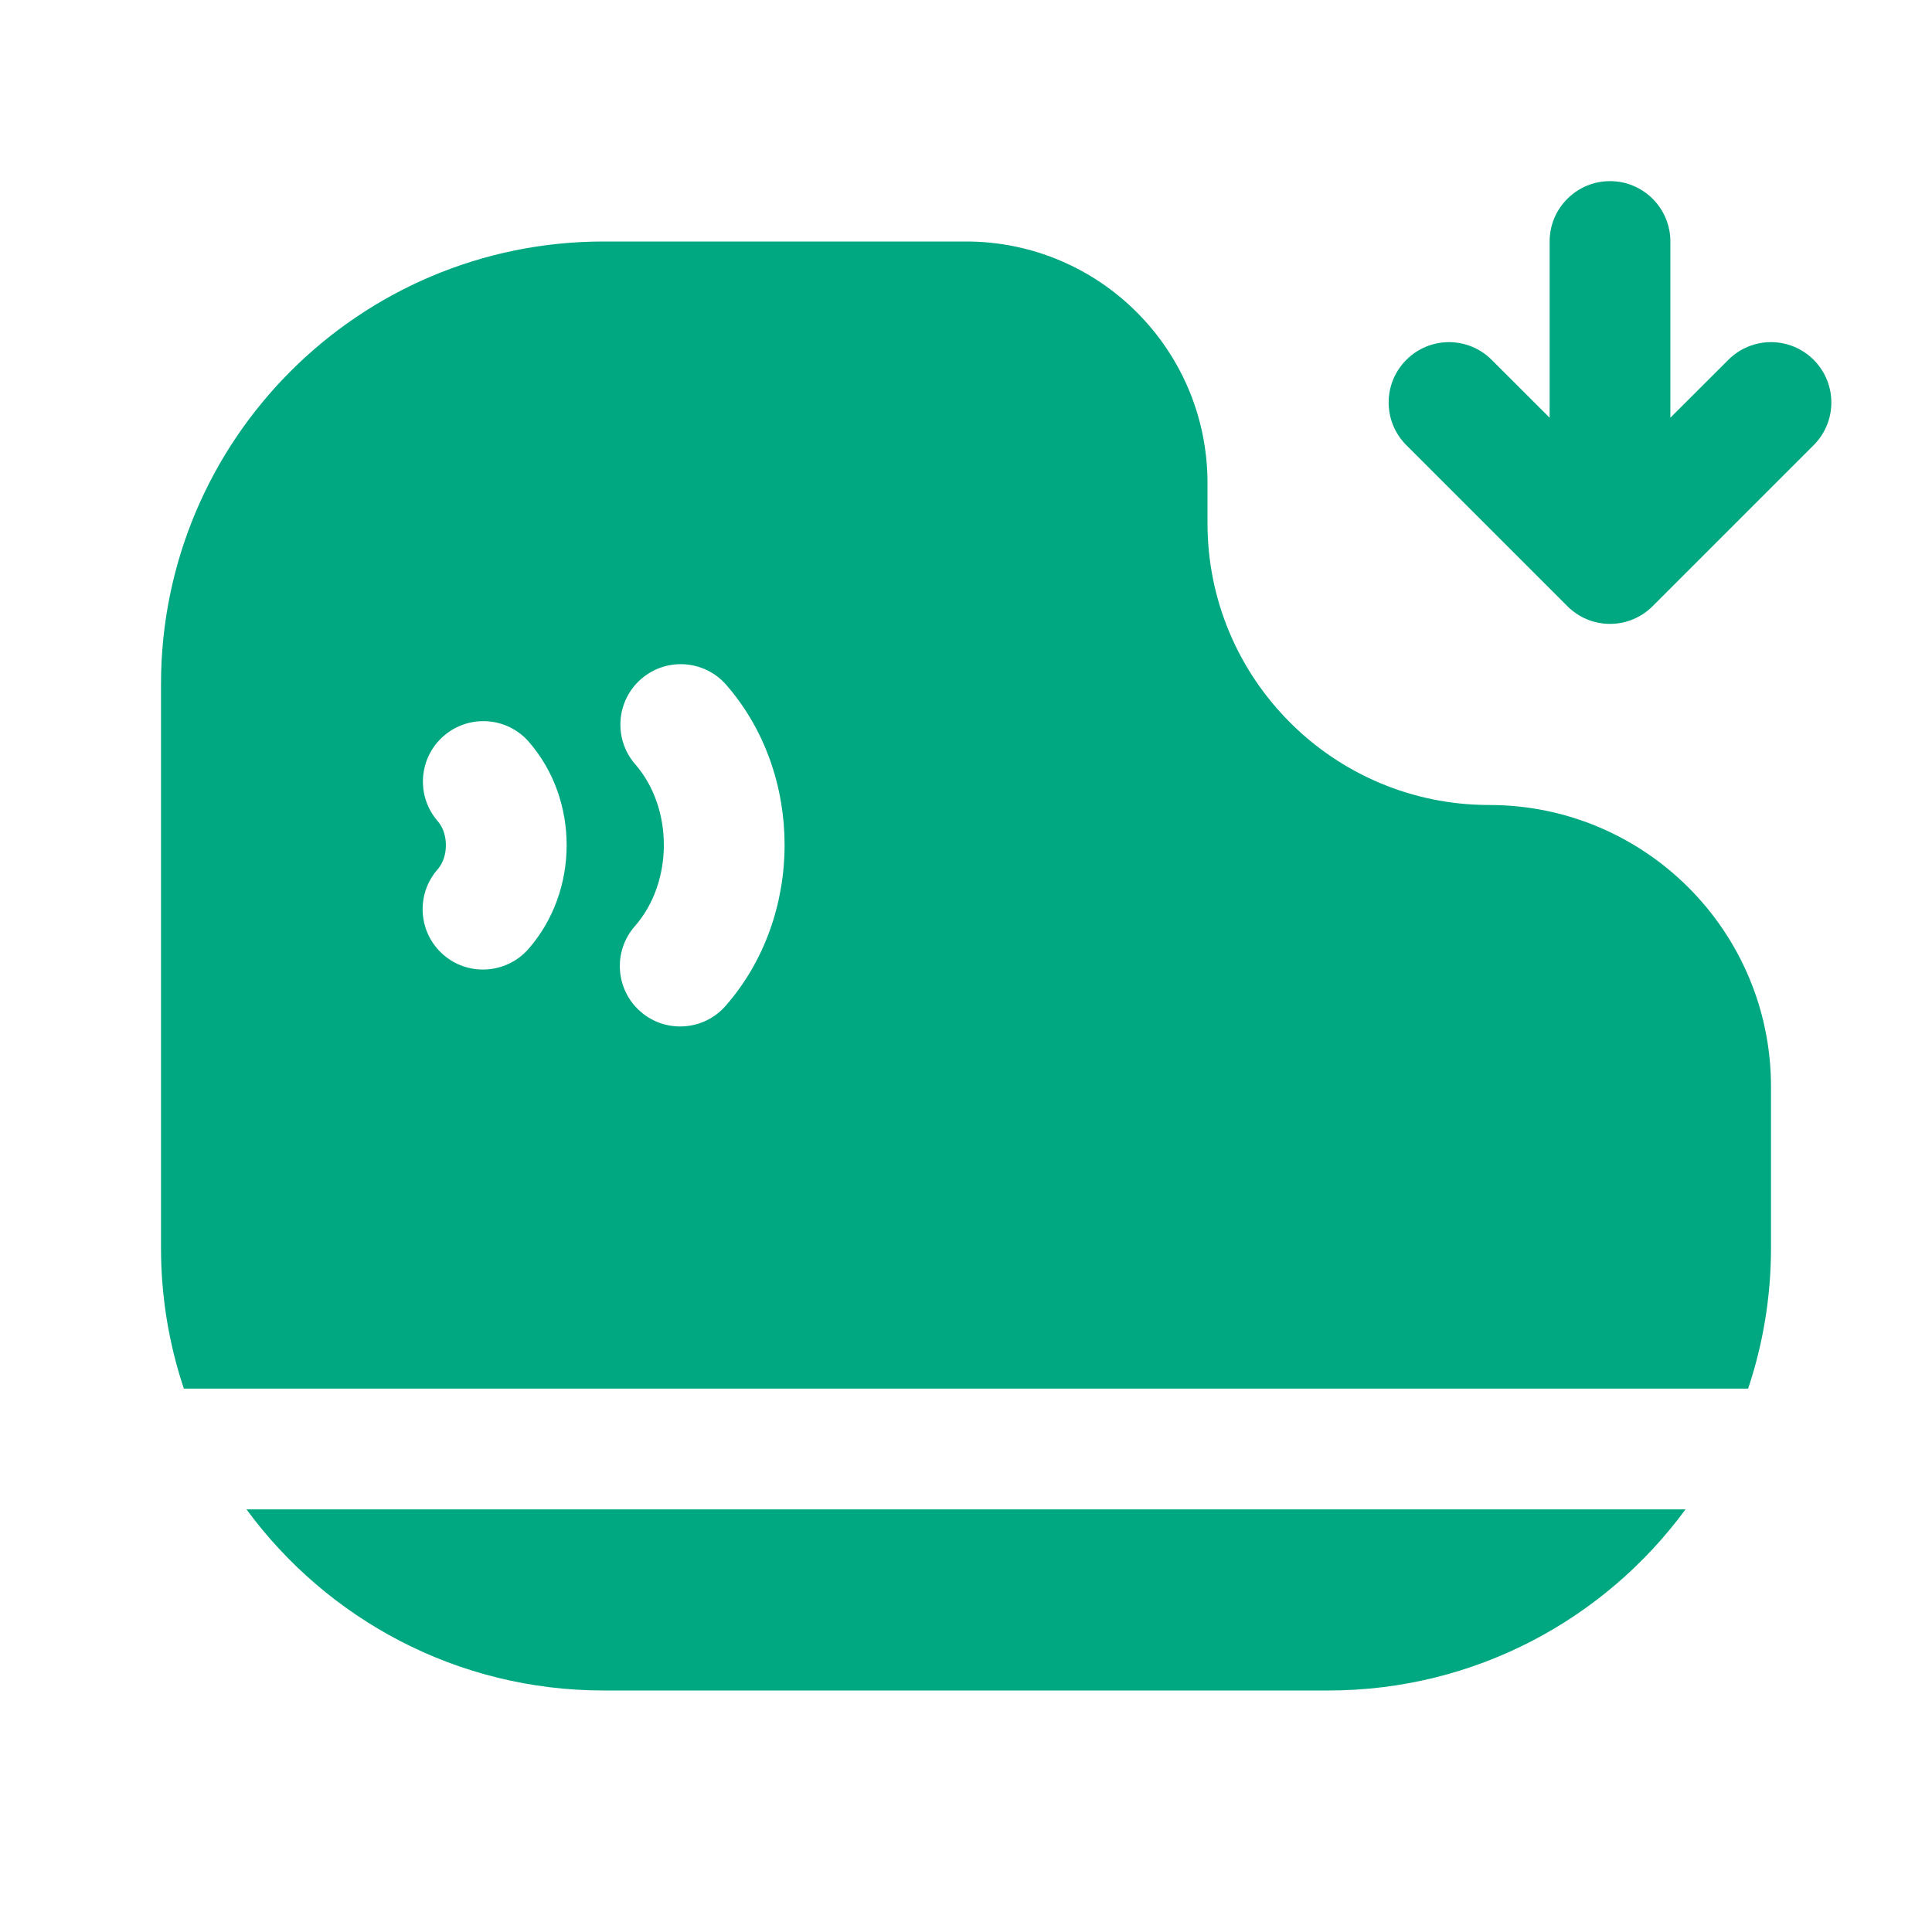 <svg width="24" height="24" viewBox="0 0 24 24" fill="none" xmlns="http://www.w3.org/2000/svg">
<path d="M20.75 3C20.75 2.586 20.414 2.25 20 2.25C19.586 2.25 19.25 2.586 19.25 3V5.189L18.53 4.47C18.237 4.177 17.763 4.177 17.47 4.47C17.177 4.763 17.177 5.237 17.47 5.53L19.47 7.53C19.542 7.602 19.625 7.656 19.713 7.693C19.801 7.73 19.898 7.75 20 7.75C20.102 7.75 20.199 7.73 20.287 7.693C20.375 7.656 20.458 7.602 20.53 7.53L22.53 5.53C22.823 5.237 22.823 4.763 22.53 4.47C22.237 4.177 21.763 4.177 21.47 4.47L20.75 5.189V3Z" fill="#00A881"/>
<path fill-rule="evenodd" clip-rule="evenodd" d="M7.886 11.506C8.365 10.961 8.367 10.04 7.891 9.494C7.619 9.181 7.652 8.707 7.964 8.435C8.277 8.163 8.75 8.196 9.022 8.508C9.992 9.621 9.987 11.386 9.013 12.496C8.74 12.807 8.266 12.838 7.955 12.565C7.644 12.291 7.613 11.818 7.886 11.506ZM5.437 10.799C5.573 10.644 5.573 10.356 5.438 10.201C5.166 9.889 5.199 9.415 5.511 9.143C5.824 8.871 6.298 8.903 6.57 9.216C7.198 9.938 7.195 11.069 6.564 11.789C6.29 12.1 5.816 12.131 5.505 11.858C5.194 11.585 5.163 11.111 5.437 10.799ZM20.938 18.75C19.937 20.114 18.322 21 16.5 21H7.5C5.678 21 4.063 20.114 3.062 18.75L20.938 18.75ZM21.716 17.25H21L3 17.25H2.284C2.1 16.7 2 16.112 2 15.5V8.5C2 5.462 4.462 3 7.5 3H12C13.657 3 15 4.343 15 6V6.5C15 8.433 16.567 10 18.5 10C20.433 10 22 11.567 22 13.5V15.5C22 16.112 21.9 16.7 21.716 17.25Z" fill="#00A881"/>
</svg>
